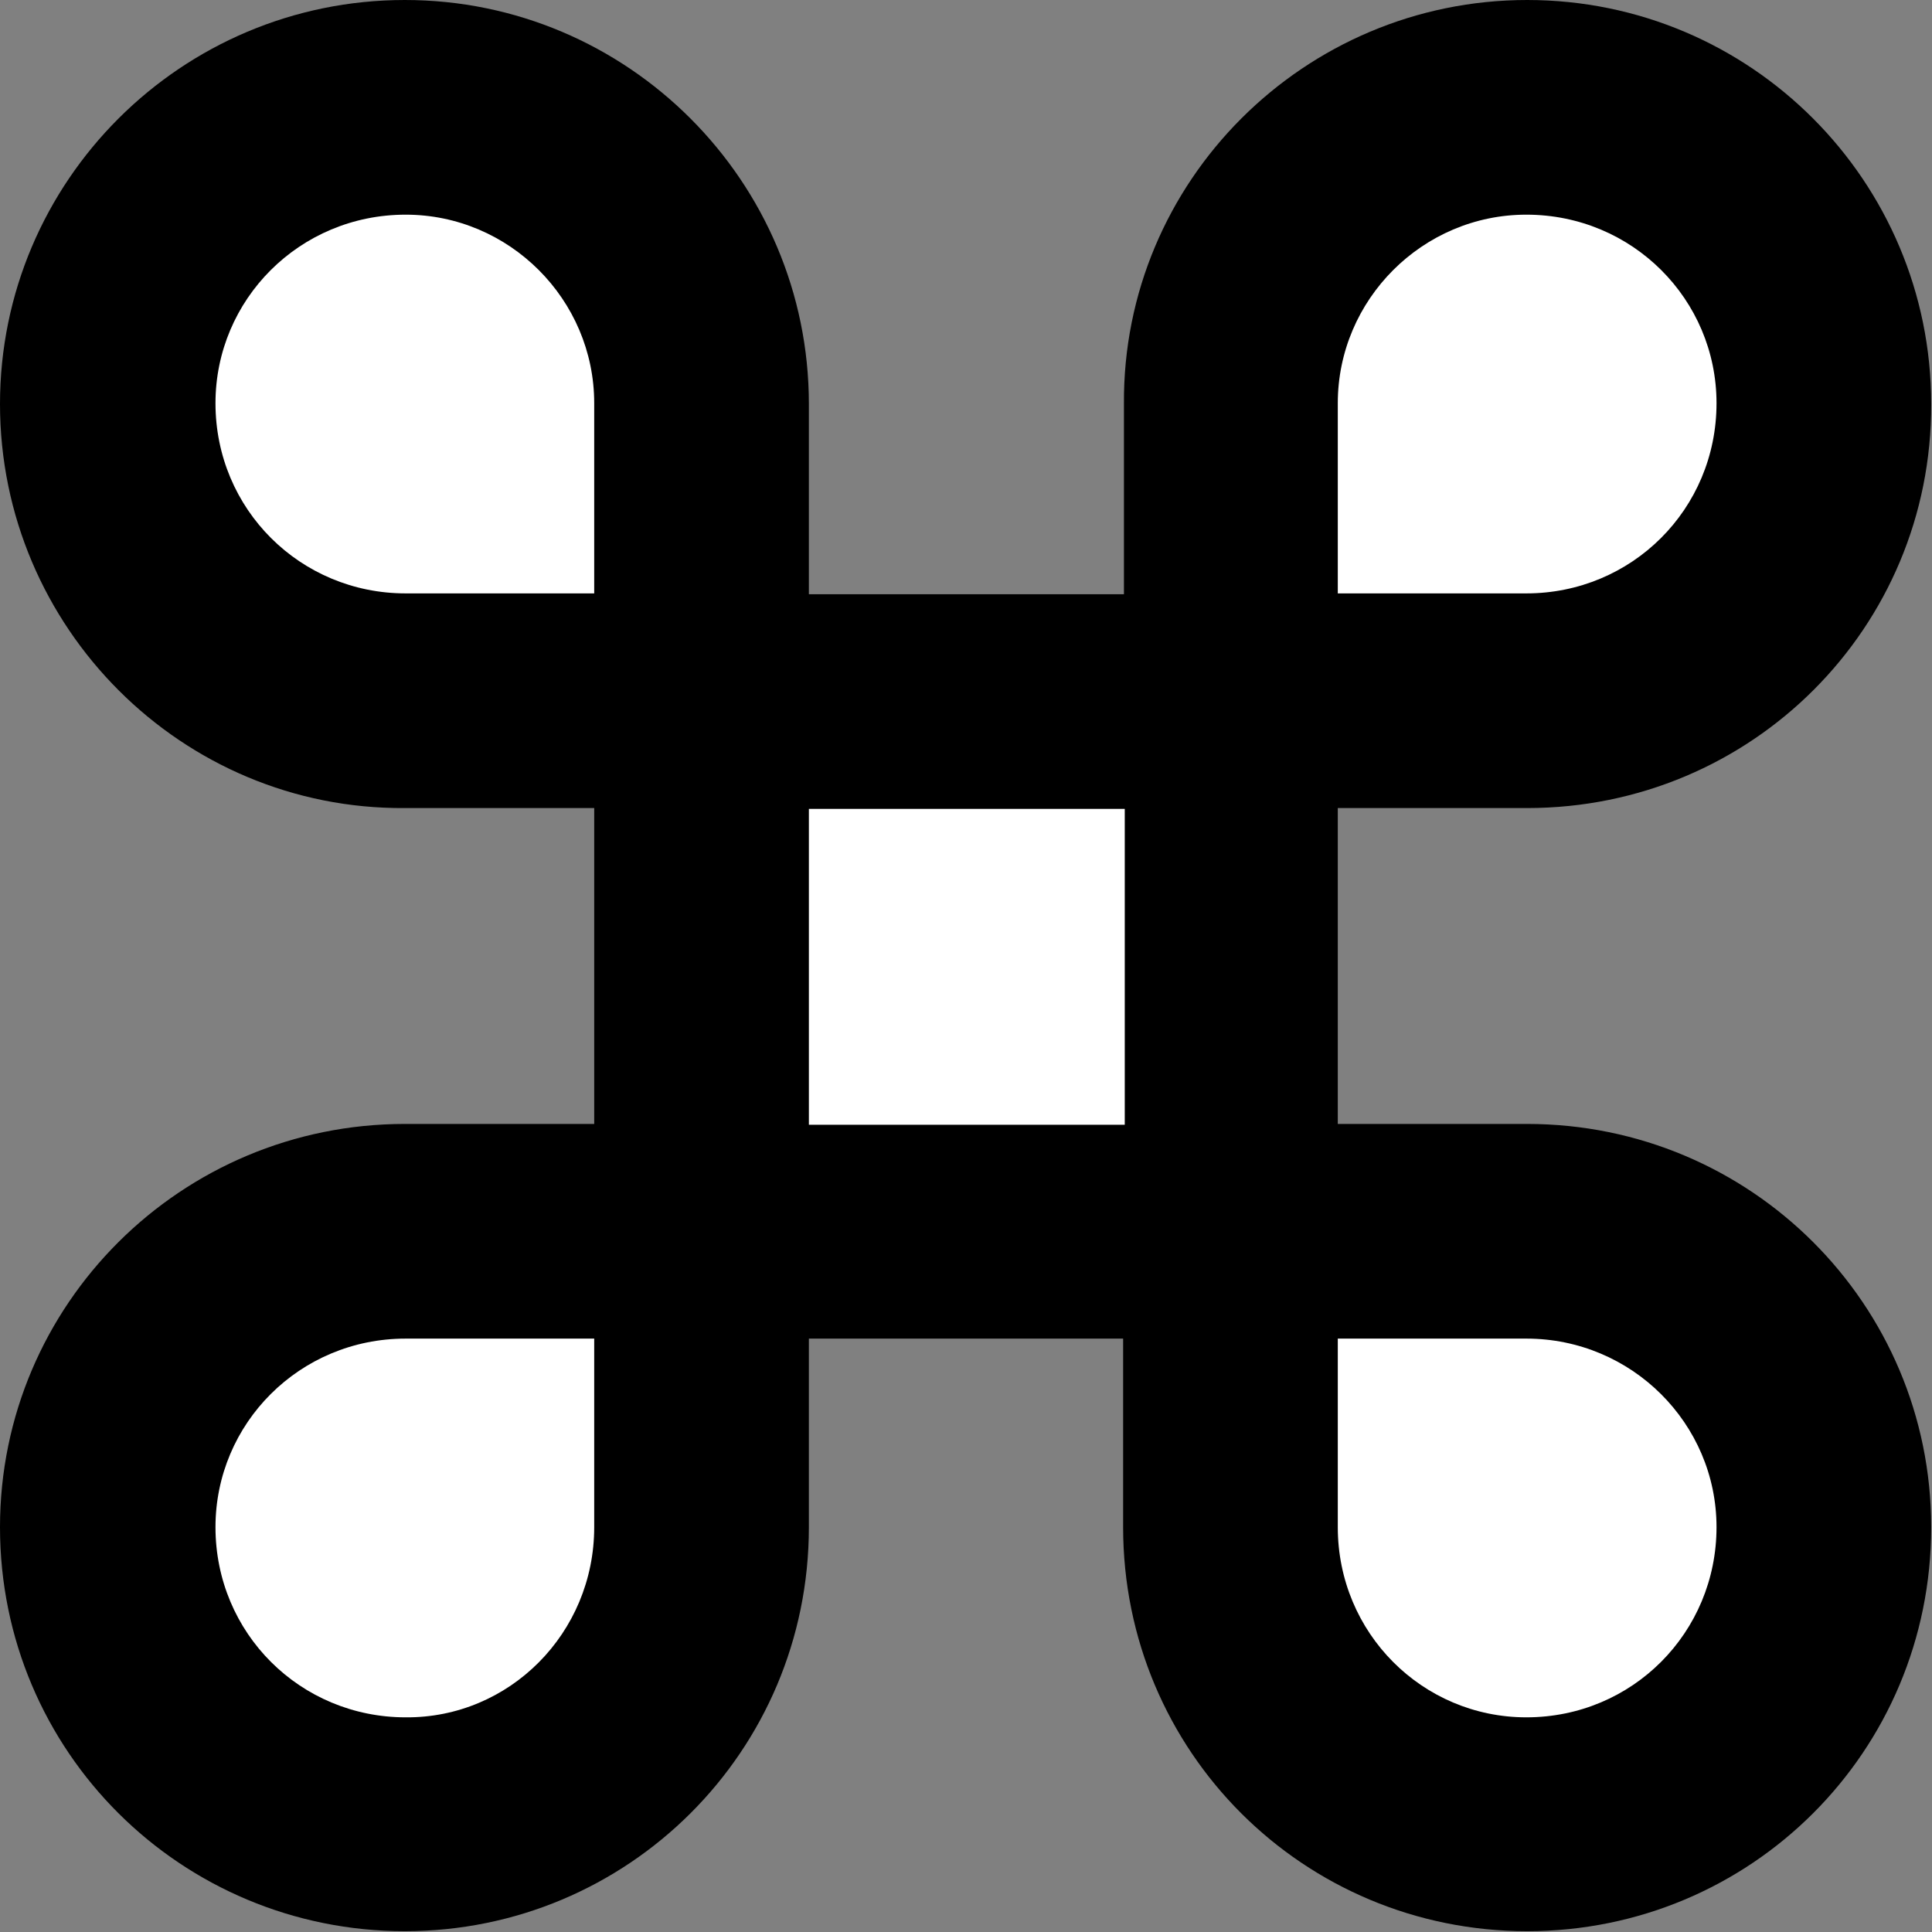 <?xml version="1.0" encoding="utf-8"?>
<!-- Generator: Adobe Illustrator 20.1.0, SVG Export Plug-In . SVG Version: 6.00 Build 0)  -->
<svg version="1.1"
	 id="svg2" inkscape:output_extension="org.inkscape.output.svg.inkscape" inkscape:version="0.45.1" sodipodi:docbase="C:¥esteban" sodipodi:docname="command key.svg" sodipodi:version="0.32" xmlns:cc="http://web.resource.org/cc/" xmlns:dc="http://purl.org/dc/elements/1.1/" xmlns:inkscape="http://www.inkscape.org/namespaces/inkscape" xmlns:rdf="http://www.w3.org/1999/02/22-rdf-syntax-ns#" xmlns:sodipodi="http://sodipodi.sourceforge.net/DTD/sodipodi-0.dtd" xmlns:svg="http://www.w3.org/2000/svg"
	 xmlns="http://www.w3.org/2000/svg" xmlns:xlink="http://www.w3.org/1999/xlink" x="0px" y="0px" viewBox="0 0 236.7 236.7"
	 style="enable-background:new 0 0 236.7 236.7;" xml:space="preserve">
<rect x="0" y="0" width="236.7" height="236.7" fill="#808080" stroke="none"/>
<style type="text/css">
	.st0{fill:#FFFFFF;}
</style>
<sodipodi:namedview  bordercolor="#666666" borderopacity="1.0" gridtolerance="10.0" guidetolerance="10.0" height="280px" id="base" inkscape:current-layer="svg2" inkscape:cx="256" inkscape:cy="158.18021" inkscape:pageopacity="0.0" inkscape:pageshadow="2" inkscape:window-height="579" inkscape:window-width="813" inkscape:window-x="110" inkscape:window-y="138" inkscape:zoom="0.8630137" objecttolerance="10.0" pagecolor="#ffffff" width="280px">
	</sodipodi:namedview>
<path id="path2206" d="M187.1,99h-23.2v38.7h23.2c27.4,0,49.5,22.1,49.5,49.4c0,27.5-22.1,49.5-49.5,49.5c-27.4,0-49.5-22-49.5-49.5
	l0,0V164H99.1v23.1c0,27.5-22.2,49.5-49.5,49.5c-27.4,0-49.6-22-49.6-49.5c0-27.3,22.2-49.4,49.6-49.4l0,0h23.2V99H49.6
	C22.3,99.2,0,76.9,0,49.5C0,22.2,22.2,0,49.6,0c27.3,0,49.5,22.2,49.5,49.5v23.3h38.6V49.5C137.5,22.2,159.8,0,187.1,0
	c27.4,0,49.5,22.2,49.5,49.5C236.7,76.9,214.6,99,187.1,99z"/>
<rect id="rect2208" x="99.1" y="99.1" class="st0" width="38.7" height="38.7"/>
<path id="path2210" class="st0" d="M72.8,49.4c0-12.7-10.4-23.1-23.1-23.1c-13,0-23.3,10.4-23.3,23.1c0,13,10.4,23.3,23.3,23.3l0,0
	h23.1V49.4z"/>
<path id="path2212" class="st0" d="M72.8,187.1V164H49.7l0,0c-13,0-23.3,10.4-23.3,23.1c0,13,10.4,23.3,23.3,23.3
	C62.4,210.5,72.8,200.1,72.8,187.1z"/>
<path id="path2214" class="st0" d="M163.9,187.1L163.9,187.1c0,13,10.4,23.3,23.1,23.3c13,0,23.3-10.4,23.3-23.3
	c0-12.7-10.4-23.1-23.3-23.1h-23.1V187.1z"/>
<path id="path2216" class="st0" d="M163.9,72.7V49.4c0-12.7,10.4-23.1,23.1-23.1c13,0,23.3,10.4,23.3,23.1c0,13-10.4,23.3-23.3,23.3
	H163.9z"/>
</svg>
